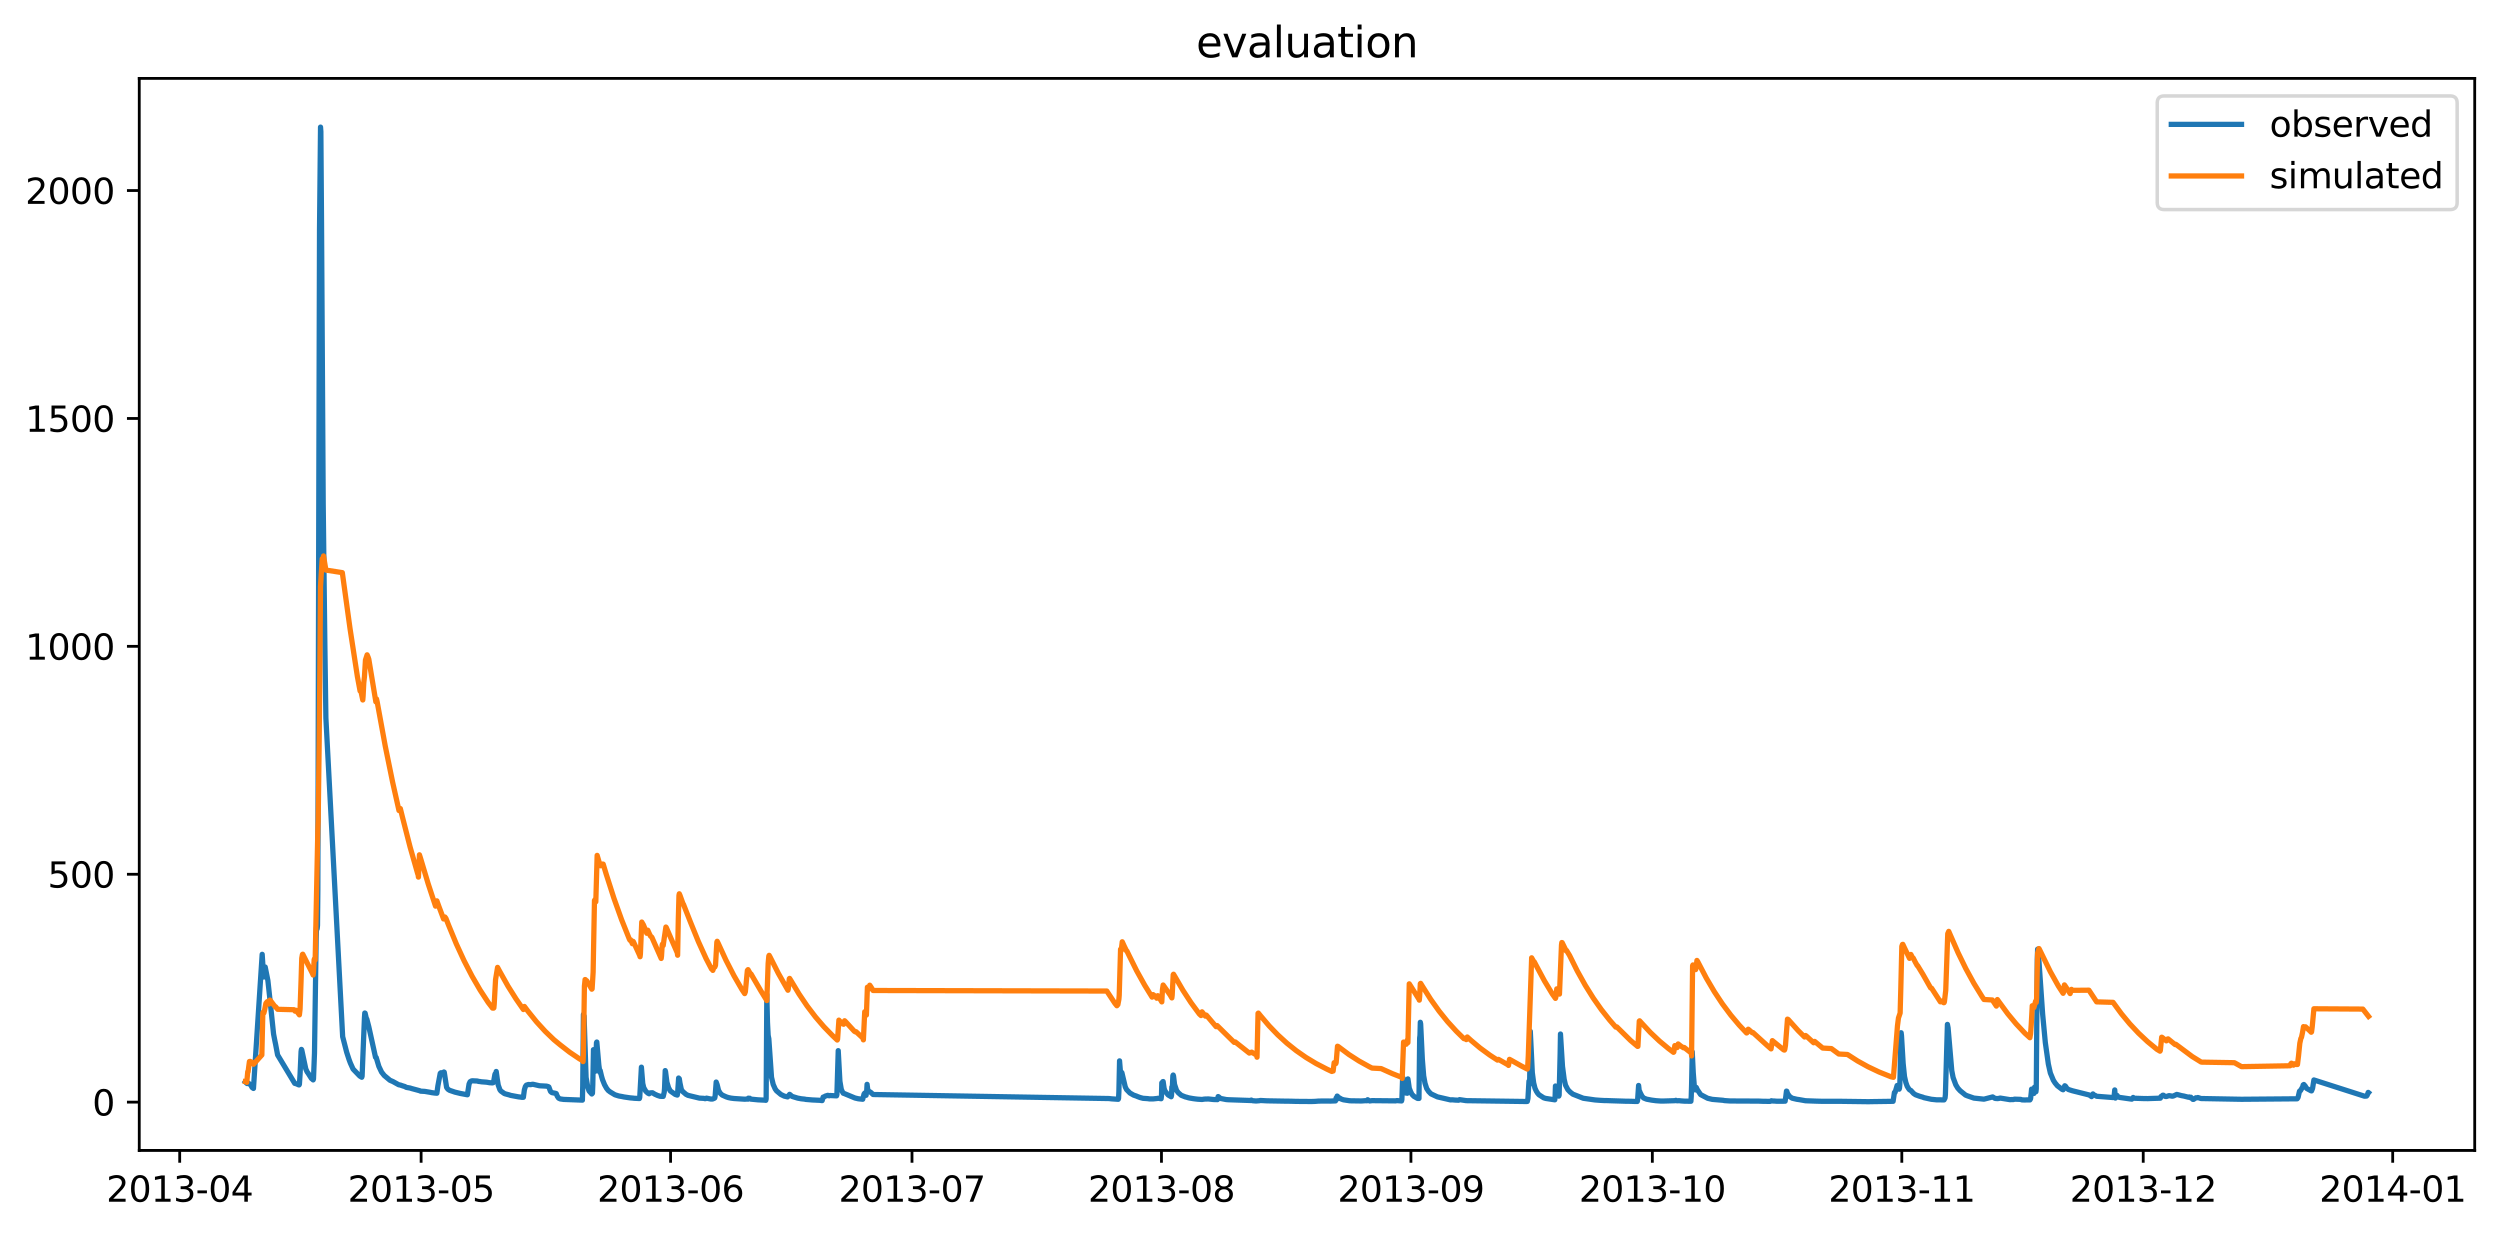 <?xml version="1.0" encoding="utf-8" standalone="no"?>
<!DOCTYPE svg PUBLIC "-//W3C//DTD SVG 1.1//EN"
  "http://www.w3.org/Graphics/SVG/1.1/DTD/svg11.dtd">
<svg xmlns:xlink="http://www.w3.org/1999/xlink" width="711.811pt" height="351.436pt" viewBox="0 0 711.811 351.436" xmlns="http://www.w3.org/2000/svg" version="1.1">
 <defs>
  <style type="text/css">*{stroke-linejoin: round; stroke-linecap: butt}</style>
 </defs>
 <g id="figure_1">
  <g id="patch_1">
   <path d="M 0 351.436 
L 711.811 351.436 
L 711.811 0 
L 0 0 
z
" style="fill: #ffffff"/>
  </g>
  <g id="axes_1">
   <g id="patch_2">
    <path d="M 39.65 327.558 
L 704.611 327.558 
L 704.611 22.318 
L 39.65 22.318 
z
" style="fill: #ffffff"/>
   </g>
   <g id="matplotlib.axis_1">
    <g id="xtick_1">
     <g id="line2d_1">
      <defs>
       <path id="m76d911941d" d="M 0 0 
L 0 3.5 
" style="stroke: #000000; stroke-width: 0.8"/>
      </defs>
      <g>
       <use xlink:href="#m76d911941d" x="51.164" y="327.558" style="stroke: #000000; stroke-width: 0.8"/>
      </g>
     </g>
     <g id="text_1">
      <!-- 2013-04 -->
      <g transform="translate(30.272 342.157) scale(0.1 -0.1)">
       <defs>
        <path id="DejaVuSans-32" d="M 1228 531 
L 3431 531 
L 3431 0 
L 469 0 
L 469 531 
Q 828 903 1448 1529 
Q 2069 2156 2228 2338 
Q 2531 2678 2651 2914 
Q 2772 3150 2772 3378 
Q 2772 3750 2511 3984 
Q 2250 4219 1831 4219 
Q 1534 4219 1204 4116 
Q 875 4013 500 3803 
L 500 4441 
Q 881 4594 1212 4672 
Q 1544 4750 1819 4750 
Q 2544 4750 2975 4387 
Q 3406 4025 3406 3419 
Q 3406 3131 3298 2873 
Q 3191 2616 2906 2266 
Q 2828 2175 2409 1742 
Q 1991 1309 1228 531 
z
" transform="scale(0.016)"/>
        <path id="DejaVuSans-30" d="M 2034 4250 
Q 1547 4250 1301 3770 
Q 1056 3291 1056 2328 
Q 1056 1369 1301 889 
Q 1547 409 2034 409 
Q 2525 409 2770 889 
Q 3016 1369 3016 2328 
Q 3016 3291 2770 3770 
Q 2525 4250 2034 4250 
z
M 2034 4750 
Q 2819 4750 3233 4129 
Q 3647 3509 3647 2328 
Q 3647 1150 3233 529 
Q 2819 -91 2034 -91 
Q 1250 -91 836 529 
Q 422 1150 422 2328 
Q 422 3509 836 4129 
Q 1250 4750 2034 4750 
z
" transform="scale(0.016)"/>
        <path id="DejaVuSans-31" d="M 794 531 
L 1825 531 
L 1825 4091 
L 703 3866 
L 703 4441 
L 1819 4666 
L 2450 4666 
L 2450 531 
L 3481 531 
L 3481 0 
L 794 0 
L 794 531 
z
" transform="scale(0.016)"/>
        <path id="DejaVuSans-33" d="M 2597 2516 
Q 3050 2419 3304 2112 
Q 3559 1806 3559 1356 
Q 3559 666 3084 287 
Q 2609 -91 1734 -91 
Q 1441 -91 1130 -33 
Q 819 25 488 141 
L 488 750 
Q 750 597 1062 519 
Q 1375 441 1716 441 
Q 2309 441 2620 675 
Q 2931 909 2931 1356 
Q 2931 1769 2642 2001 
Q 2353 2234 1838 2234 
L 1294 2234 
L 1294 2753 
L 1863 2753 
Q 2328 2753 2575 2939 
Q 2822 3125 2822 3475 
Q 2822 3834 2567 4026 
Q 2313 4219 1838 4219 
Q 1578 4219 1281 4162 
Q 984 4106 628 3988 
L 628 4550 
Q 988 4650 1302 4700 
Q 1616 4750 1894 4750 
Q 2613 4750 3031 4423 
Q 3450 4097 3450 3541 
Q 3450 3153 3228 2886 
Q 3006 2619 2597 2516 
z
" transform="scale(0.016)"/>
        <path id="DejaVuSans-2d" d="M 313 2009 
L 1997 2009 
L 1997 1497 
L 313 1497 
L 313 2009 
z
" transform="scale(0.016)"/>
        <path id="DejaVuSans-34" d="M 2419 4116 
L 825 1625 
L 2419 1625 
L 2419 4116 
z
M 2253 4666 
L 3047 4666 
L 3047 1625 
L 3713 1625 
L 3713 1100 
L 3047 1100 
L 3047 0 
L 2419 0 
L 2419 1100 
L 313 1100 
L 313 1709 
L 2253 4666 
z
" transform="scale(0.016)"/>
       </defs>
       <use xlink:href="#DejaVuSans-32"/>
       <use xlink:href="#DejaVuSans-30" x="63.623"/>
       <use xlink:href="#DejaVuSans-31" x="127.246"/>
       <use xlink:href="#DejaVuSans-33" x="190.869"/>
       <use xlink:href="#DejaVuSans-2d" x="254.492"/>
       <use xlink:href="#DejaVuSans-30" x="290.576"/>
       <use xlink:href="#DejaVuSans-34" x="354.199"/>
      </g>
     </g>
    </g>
    <g id="xtick_2">
     <g id="line2d_2">
      <g>
       <use xlink:href="#m76d911941d" x="119.901" y="327.558" style="stroke: #000000; stroke-width: 0.8"/>
      </g>
     </g>
     <g id="text_2">
      <!-- 2013-05 -->
      <g transform="translate(99.01 342.157) scale(0.1 -0.1)">
       <defs>
        <path id="DejaVuSans-35" d="M 691 4666 
L 3169 4666 
L 3169 4134 
L 1269 4134 
L 1269 2991 
Q 1406 3038 1543 3061 
Q 1681 3084 1819 3084 
Q 2600 3084 3056 2656 
Q 3513 2228 3513 1497 
Q 3513 744 3044 326 
Q 2575 -91 1722 -91 
Q 1428 -91 1123 -41 
Q 819 9 494 109 
L 494 744 
Q 775 591 1075 516 
Q 1375 441 1709 441 
Q 2250 441 2565 725 
Q 2881 1009 2881 1497 
Q 2881 1984 2565 2268 
Q 2250 2553 1709 2553 
Q 1456 2553 1204 2497 
Q 953 2441 691 2322 
L 691 4666 
z
" transform="scale(0.016)"/>
       </defs>
       <use xlink:href="#DejaVuSans-32"/>
       <use xlink:href="#DejaVuSans-30" x="63.623"/>
       <use xlink:href="#DejaVuSans-31" x="127.246"/>
       <use xlink:href="#DejaVuSans-33" x="190.869"/>
       <use xlink:href="#DejaVuSans-2d" x="254.492"/>
       <use xlink:href="#DejaVuSans-30" x="290.576"/>
       <use xlink:href="#DejaVuSans-35" x="354.199"/>
      </g>
     </g>
    </g>
    <g id="xtick_3">
     <g id="line2d_3">
      <g>
       <use xlink:href="#m76d911941d" x="190.93" y="327.558" style="stroke: #000000; stroke-width: 0.8"/>
      </g>
     </g>
     <g id="text_3">
      <!-- 2013-06 -->
      <g transform="translate(170.039 342.157) scale(0.1 -0.1)">
       <defs>
        <path id="DejaVuSans-36" d="M 2113 2584 
Q 1688 2584 1439 2293 
Q 1191 2003 1191 1497 
Q 1191 994 1439 701 
Q 1688 409 2113 409 
Q 2538 409 2786 701 
Q 3034 994 3034 1497 
Q 3034 2003 2786 2293 
Q 2538 2584 2113 2584 
z
M 3366 4563 
L 3366 3988 
Q 3128 4100 2886 4159 
Q 2644 4219 2406 4219 
Q 1781 4219 1451 3797 
Q 1122 3375 1075 2522 
Q 1259 2794 1537 2939 
Q 1816 3084 2150 3084 
Q 2853 3084 3261 2657 
Q 3669 2231 3669 1497 
Q 3669 778 3244 343 
Q 2819 -91 2113 -91 
Q 1303 -91 875 529 
Q 447 1150 447 2328 
Q 447 3434 972 4092 
Q 1497 4750 2381 4750 
Q 2619 4750 2861 4703 
Q 3103 4656 3366 4563 
z
" transform="scale(0.016)"/>
       </defs>
       <use xlink:href="#DejaVuSans-32"/>
       <use xlink:href="#DejaVuSans-30" x="63.623"/>
       <use xlink:href="#DejaVuSans-31" x="127.246"/>
       <use xlink:href="#DejaVuSans-33" x="190.869"/>
       <use xlink:href="#DejaVuSans-2d" x="254.492"/>
       <use xlink:href="#DejaVuSans-30" x="290.576"/>
       <use xlink:href="#DejaVuSans-36" x="354.199"/>
      </g>
     </g>
    </g>
    <g id="xtick_4">
     <g id="line2d_4">
      <g>
       <use xlink:href="#m76d911941d" x="259.668" y="327.558" style="stroke: #000000; stroke-width: 0.8"/>
      </g>
     </g>
     <g id="text_4">
      <!-- 2013-07 -->
      <g transform="translate(238.776 342.157) scale(0.1 -0.1)">
       <defs>
        <path id="DejaVuSans-37" d="M 525 4666 
L 3525 4666 
L 3525 4397 
L 1831 0 
L 1172 0 
L 2766 4134 
L 525 4134 
L 525 4666 
z
" transform="scale(0.016)"/>
       </defs>
       <use xlink:href="#DejaVuSans-32"/>
       <use xlink:href="#DejaVuSans-30" x="63.623"/>
       <use xlink:href="#DejaVuSans-31" x="127.246"/>
       <use xlink:href="#DejaVuSans-33" x="190.869"/>
       <use xlink:href="#DejaVuSans-2d" x="254.492"/>
       <use xlink:href="#DejaVuSans-30" x="290.576"/>
       <use xlink:href="#DejaVuSans-37" x="354.199"/>
      </g>
     </g>
    </g>
    <g id="xtick_5">
     <g id="line2d_5">
      <g>
       <use xlink:href="#m76d911941d" x="330.697" y="327.558" style="stroke: #000000; stroke-width: 0.8"/>
      </g>
     </g>
     <g id="text_5">
      <!-- 2013-08 -->
      <g transform="translate(309.805 342.157) scale(0.1 -0.1)">
       <defs>
        <path id="DejaVuSans-38" d="M 2034 2216 
Q 1584 2216 1326 1975 
Q 1069 1734 1069 1313 
Q 1069 891 1326 650 
Q 1584 409 2034 409 
Q 2484 409 2743 651 
Q 3003 894 3003 1313 
Q 3003 1734 2745 1975 
Q 2488 2216 2034 2216 
z
M 1403 2484 
Q 997 2584 770 2862 
Q 544 3141 544 3541 
Q 544 4100 942 4425 
Q 1341 4750 2034 4750 
Q 2731 4750 3128 4425 
Q 3525 4100 3525 3541 
Q 3525 3141 3298 2862 
Q 3072 2584 2669 2484 
Q 3125 2378 3379 2068 
Q 3634 1759 3634 1313 
Q 3634 634 3220 271 
Q 2806 -91 2034 -91 
Q 1263 -91 848 271 
Q 434 634 434 1313 
Q 434 1759 690 2068 
Q 947 2378 1403 2484 
z
M 1172 3481 
Q 1172 3119 1398 2916 
Q 1625 2713 2034 2713 
Q 2441 2713 2670 2916 
Q 2900 3119 2900 3481 
Q 2900 3844 2670 4047 
Q 2441 4250 2034 4250 
Q 1625 4250 1398 4047 
Q 1172 3844 1172 3481 
z
" transform="scale(0.016)"/>
       </defs>
       <use xlink:href="#DejaVuSans-32"/>
       <use xlink:href="#DejaVuSans-30" x="63.623"/>
       <use xlink:href="#DejaVuSans-31" x="127.246"/>
       <use xlink:href="#DejaVuSans-33" x="190.869"/>
       <use xlink:href="#DejaVuSans-2d" x="254.492"/>
       <use xlink:href="#DejaVuSans-30" x="290.576"/>
       <use xlink:href="#DejaVuSans-38" x="354.199"/>
      </g>
     </g>
    </g>
    <g id="xtick_6">
     <g id="line2d_6">
      <g>
       <use xlink:href="#m76d911941d" x="401.726" y="327.558" style="stroke: #000000; stroke-width: 0.8"/>
      </g>
     </g>
     <g id="text_6">
      <!-- 2013-09 -->
      <g transform="translate(380.834 342.157) scale(0.1 -0.1)">
       <defs>
        <path id="DejaVuSans-39" d="M 703 97 
L 703 672 
Q 941 559 1184 500 
Q 1428 441 1663 441 
Q 2288 441 2617 861 
Q 2947 1281 2994 2138 
Q 2813 1869 2534 1725 
Q 2256 1581 1919 1581 
Q 1219 1581 811 2004 
Q 403 2428 403 3163 
Q 403 3881 828 4315 
Q 1253 4750 1959 4750 
Q 2769 4750 3195 4129 
Q 3622 3509 3622 2328 
Q 3622 1225 3098 567 
Q 2575 -91 1691 -91 
Q 1453 -91 1209 -44 
Q 966 3 703 97 
z
M 1959 2075 
Q 2384 2075 2632 2365 
Q 2881 2656 2881 3163 
Q 2881 3666 2632 3958 
Q 2384 4250 1959 4250 
Q 1534 4250 1286 3958 
Q 1038 3666 1038 3163 
Q 1038 2656 1286 2365 
Q 1534 2075 1959 2075 
z
" transform="scale(0.016)"/>
       </defs>
       <use xlink:href="#DejaVuSans-32"/>
       <use xlink:href="#DejaVuSans-30" x="63.623"/>
       <use xlink:href="#DejaVuSans-31" x="127.246"/>
       <use xlink:href="#DejaVuSans-33" x="190.869"/>
       <use xlink:href="#DejaVuSans-2d" x="254.492"/>
       <use xlink:href="#DejaVuSans-30" x="290.576"/>
       <use xlink:href="#DejaVuSans-39" x="354.199"/>
      </g>
     </g>
    </g>
    <g id="xtick_7">
     <g id="line2d_7">
      <g>
       <use xlink:href="#m76d911941d" x="470.463" y="327.558" style="stroke: #000000; stroke-width: 0.8"/>
      </g>
     </g>
     <g id="text_7">
      <!-- 2013-10 -->
      <g transform="translate(449.572 342.157) scale(0.1 -0.1)">
       <use xlink:href="#DejaVuSans-32"/>
       <use xlink:href="#DejaVuSans-30" x="63.623"/>
       <use xlink:href="#DejaVuSans-31" x="127.246"/>
       <use xlink:href="#DejaVuSans-33" x="190.869"/>
       <use xlink:href="#DejaVuSans-2d" x="254.492"/>
       <use xlink:href="#DejaVuSans-31" x="290.576"/>
       <use xlink:href="#DejaVuSans-30" x="354.199"/>
      </g>
     </g>
    </g>
    <g id="xtick_8">
     <g id="line2d_8">
      <g>
       <use xlink:href="#m76d911941d" x="541.492" y="327.558" style="stroke: #000000; stroke-width: 0.8"/>
      </g>
     </g>
     <g id="text_8">
      <!-- 2013-11 -->
      <g transform="translate(520.601 342.157) scale(0.1 -0.1)">
       <use xlink:href="#DejaVuSans-32"/>
       <use xlink:href="#DejaVuSans-30" x="63.623"/>
       <use xlink:href="#DejaVuSans-31" x="127.246"/>
       <use xlink:href="#DejaVuSans-33" x="190.869"/>
       <use xlink:href="#DejaVuSans-2d" x="254.492"/>
       <use xlink:href="#DejaVuSans-31" x="290.576"/>
       <use xlink:href="#DejaVuSans-31" x="354.199"/>
      </g>
     </g>
    </g>
    <g id="xtick_9">
     <g id="line2d_9">
      <g>
       <use xlink:href="#m76d911941d" x="610.23" y="327.558" style="stroke: #000000; stroke-width: 0.8"/>
      </g>
     </g>
     <g id="text_9">
      <!-- 2013-12 -->
      <g transform="translate(589.338 342.157) scale(0.1 -0.1)">
       <use xlink:href="#DejaVuSans-32"/>
       <use xlink:href="#DejaVuSans-30" x="63.623"/>
       <use xlink:href="#DejaVuSans-31" x="127.246"/>
       <use xlink:href="#DejaVuSans-33" x="190.869"/>
       <use xlink:href="#DejaVuSans-2d" x="254.492"/>
       <use xlink:href="#DejaVuSans-31" x="290.576"/>
       <use xlink:href="#DejaVuSans-32" x="354.199"/>
      </g>
     </g>
    </g>
    <g id="xtick_10">
     <g id="line2d_10">
      <g>
       <use xlink:href="#m76d911941d" x="681.259" y="327.558" style="stroke: #000000; stroke-width: 0.8"/>
      </g>
     </g>
     <g id="text_10">
      <!-- 2014-01 -->
      <g transform="translate(660.367 342.157) scale(0.1 -0.1)">
       <use xlink:href="#DejaVuSans-32"/>
       <use xlink:href="#DejaVuSans-30" x="63.623"/>
       <use xlink:href="#DejaVuSans-31" x="127.246"/>
       <use xlink:href="#DejaVuSans-34" x="190.869"/>
       <use xlink:href="#DejaVuSans-2d" x="254.492"/>
       <use xlink:href="#DejaVuSans-30" x="290.576"/>
       <use xlink:href="#DejaVuSans-31" x="354.199"/>
      </g>
     </g>
    </g>
   </g>
   <g id="matplotlib.axis_2">
    <g id="ytick_1">
     <g id="line2d_11">
      <defs>
       <path id="m858b81ff41" d="M 0 0 
L -3.5 0 
" style="stroke: #000000; stroke-width: 0.8"/>
      </defs>
      <g>
       <use xlink:href="#m858b81ff41" x="39.65" y="313.811" style="stroke: #000000; stroke-width: 0.8"/>
      </g>
     </g>
     <g id="text_11">
      <!-- 0 -->
      <g transform="translate(26.288 317.61) scale(0.1 -0.1)">
       <use xlink:href="#DejaVuSans-30"/>
      </g>
     </g>
    </g>
    <g id="ytick_2">
     <g id="line2d_12">
      <g>
       <use xlink:href="#m858b81ff41" x="39.65" y="248.921" style="stroke: #000000; stroke-width: 0.8"/>
      </g>
     </g>
     <g id="text_12">
      <!-- 500 -->
      <g transform="translate(13.562 252.72) scale(0.1 -0.1)">
       <use xlink:href="#DejaVuSans-35"/>
       <use xlink:href="#DejaVuSans-30" x="63.623"/>
       <use xlink:href="#DejaVuSans-30" x="127.246"/>
      </g>
     </g>
    </g>
    <g id="ytick_3">
     <g id="line2d_13">
      <g>
       <use xlink:href="#m858b81ff41" x="39.65" y="184.031" style="stroke: #000000; stroke-width: 0.8"/>
      </g>
     </g>
     <g id="text_13">
      <!-- 1000 -->
      <g transform="translate(7.2 187.83) scale(0.1 -0.1)">
       <use xlink:href="#DejaVuSans-31"/>
       <use xlink:href="#DejaVuSans-30" x="63.623"/>
       <use xlink:href="#DejaVuSans-30" x="127.246"/>
       <use xlink:href="#DejaVuSans-30" x="190.869"/>
      </g>
     </g>
    </g>
    <g id="ytick_4">
     <g id="line2d_14">
      <g>
       <use xlink:href="#m858b81ff41" x="39.65" y="119.141" style="stroke: #000000; stroke-width: 0.8"/>
      </g>
     </g>
     <g id="text_14">
      <!-- 1500 -->
      <g transform="translate(7.2 122.94) scale(0.1 -0.1)">
       <use xlink:href="#DejaVuSans-31"/>
       <use xlink:href="#DejaVuSans-35" x="63.623"/>
       <use xlink:href="#DejaVuSans-30" x="127.246"/>
       <use xlink:href="#DejaVuSans-30" x="190.869"/>
      </g>
     </g>
    </g>
    <g id="ytick_5">
     <g id="line2d_15">
      <g>
       <use xlink:href="#m858b81ff41" x="39.65" y="54.251" style="stroke: #000000; stroke-width: 0.8"/>
      </g>
     </g>
     <g id="text_15">
      <!-- 2000 -->
      <g transform="translate(7.2 58.051) scale(0.1 -0.1)">
       <use xlink:href="#DejaVuSans-32"/>
       <use xlink:href="#DejaVuSans-30" x="63.623"/>
       <use xlink:href="#DejaVuSans-30" x="127.246"/>
       <use xlink:href="#DejaVuSans-30" x="190.869"/>
      </g>
     </g>
    </g>
   </g>
   <g id="line2d_16">
    <path d="M 69.875 308.068 
L 70.353 308.514 
L 70.544 308.496 
L 70.735 308.41 
L 71.403 308.916 
L 71.785 309.638 
L 72.167 309.904 
L 74.649 271.721 
L 75.031 277.572 
L 75.126 278.178 
L 75.222 277.626 
L 75.413 275.485 
L 75.508 275.333 
L 76.272 279.173 
L 76.845 284.439 
L 77.895 294.443 
L 78.277 296.412 
L 78.468 297.32 
L 79.041 300.37 
L 83.909 308.453 
L 84.578 308.652 
L 84.864 308.816 
L 85.151 308.907 
L 85.246 308.753 
L 85.437 305.853 
L 85.723 299.429 
L 85.819 298.791 
L 85.914 298.932 
L 87.06 304.337 
L 87.442 305.183 
L 87.728 305.575 
L 88.683 307.085 
L 88.874 307.202 
L 89.16 307.475 
L 89.256 307.229 
L 89.542 299.84 
L 90.019 267.233 
L 90.115 264.086 
L 90.21 264.648 
L 90.306 264.399 
L 90.401 263.48 
L 90.497 253.433 
L 90.783 136.447 
L 90.974 65.177 
L 91.261 36.193 
L 91.356 37.49 
L 91.547 63.446 
L 92.024 143.585 
L 92.502 184.174 
L 92.788 204.441 
L 97.561 295.157 
L 98.707 299.602 
L 99.375 301.654 
L 99.757 302.682 
L 100.521 304.373 
L 100.807 304.683 
L 102.43 306.366 
L 103.003 306.72 
L 103.099 306.401 
L 103.767 289.771 
L 103.862 288.43 
L 103.958 288.473 
L 104.34 290.15 
L 104.435 290.128 
L 105.008 292.345 
L 106.917 301.034 
L 107.108 301.079 
L 107.872 303.63 
L 108.636 305.242 
L 109.4 306.214 
L 111.023 307.572 
L 111.882 307.947 
L 113.505 308.847 
L 114.078 308.968 
L 114.364 309.077 
L 114.841 309.236 
L 115.223 309.344 
L 115.701 309.605 
L 116.751 309.789 
L 117.228 309.943 
L 119.519 310.56 
L 119.71 310.677 
L 120.951 310.748 
L 121.333 310.813 
L 122.383 310.989 
L 122.956 311.105 
L 123.72 311.213 
L 124.388 311.266 
L 124.675 309.191 
L 125.343 305.61 
L 125.534 305.442 
L 126.107 305.453 
L 126.393 305.218 
L 126.489 305.278 
L 127.157 309.616 
L 127.539 310.134 
L 128.016 310.443 
L 129.544 310.962 
L 131.071 311.332 
L 133.076 311.709 
L 133.553 308.642 
L 133.84 308.007 
L 134.222 307.776 
L 134.508 307.727 
L 135.94 307.795 
L 136.226 307.903 
L 136.704 307.947 
L 137.086 308.016 
L 138.518 308.121 
L 139.472 308.288 
L 139.854 308.278 
L 140.045 308.341 
L 140.332 308.289 
L 140.427 308.261 
L 140.523 308.115 
L 140.904 305.944 
L 141 305.71 
L 141.095 306.021 
L 141.191 307.133 
L 141.286 305.076 
L 141.573 307.175 
L 141.859 308.96 
L 142.336 310.28 
L 142.623 310.651 
L 143.578 311.337 
L 143.864 311.446 
L 145.01 311.753 
L 145.391 311.884 
L 147.683 312.312 
L 148.16 312.362 
L 148.637 312.439 
L 149.019 312.423 
L 149.306 310.29 
L 149.592 309.347 
L 149.878 308.968 
L 150.451 308.785 
L 151.12 308.823 
L 151.597 308.72 
L 151.788 308.728 
L 151.979 308.771 
L 153.602 309.145 
L 155.607 309.251 
L 156.084 309.379 
L 156.275 309.491 
L 156.752 310.774 
L 157.134 311.092 
L 158.184 311.3 
L 158.375 311.375 
L 158.662 312.099 
L 159.044 312.671 
L 159.521 312.891 
L 160.476 313.027 
L 165.822 313.236 
L 165.917 309.184 
L 166.108 288.863 
L 166.204 289.847 
L 166.299 289.306 
L 166.872 306.769 
L 167.349 309.541 
L 167.731 310.638 
L 168.495 311.489 
L 168.686 311.272 
L 168.781 308.9 
L 168.972 298.867 
L 169.45 305.028 
L 169.545 303.794 
L 169.832 296.833 
L 169.927 296.693 
L 170.5 303.224 
L 170.786 305.324 
L 170.882 304.786 
L 171.264 306.407 
L 171.55 307.407 
L 172.123 308.834 
L 172.696 309.861 
L 173.173 310.469 
L 173.746 310.908 
L 175.082 311.71 
L 175.846 311.948 
L 176.228 312.061 
L 177.087 312.208 
L 177.66 312.331 
L 179.378 312.584 
L 180.238 312.661 
L 180.524 312.701 
L 182.052 312.779 
L 182.147 312.461 
L 182.624 303.85 
L 183.006 308.487 
L 183.293 309.694 
L 183.865 310.693 
L 184.438 311.218 
L 184.82 311.424 
L 185.107 311.17 
L 185.775 311.132 
L 186.443 311.546 
L 187.207 311.897 
L 187.971 312.147 
L 188.83 312.169 
L 189.116 311.009 
L 189.212 309.869 
L 189.403 304.826 
L 189.498 305.145 
L 189.88 308.125 
L 190.357 309.701 
L 190.835 310.605 
L 192.267 311.616 
L 192.84 311.793 
L 192.935 311.217 
L 193.221 306.942 
L 193.317 307.388 
L 193.412 307.135 
L 193.603 308.363 
L 193.985 310.178 
L 194.367 310.767 
L 195.322 311.584 
L 195.895 311.875 
L 199.14 312.661 
L 200.382 312.728 
L 200.763 312.823 
L 200.954 312.785 
L 201.145 312.668 
L 202.386 312.92 
L 202.864 312.923 
L 203.055 312.842 
L 203.437 312.681 
L 203.532 312.565 
L 203.628 311.93 
L 203.914 308.087 
L 204.2 308.868 
L 204.582 310.443 
L 205.06 311.262 
L 205.632 311.792 
L 206.778 312.307 
L 207.351 312.5 
L 208.115 312.661 
L 208.974 312.77 
L 212.029 312.971 
L 212.793 312.926 
L 212.983 312.954 
L 213.079 312.675 
L 213.174 312.708 
L 213.27 312.77 
L 213.461 312.698 
L 213.747 312.945 
L 215.848 313.15 
L 217.852 313.249 
L 218.043 313.289 
L 218.139 312.858 
L 218.33 283.152 
L 218.521 291.091 
L 218.712 294.789 
L 218.903 295.752 
L 219.666 306.727 
L 220.144 308.76 
L 220.716 310.045 
L 221.098 310.586 
L 222.339 311.627 
L 223.294 312.091 
L 224.249 312.315 
L 224.822 311.584 
L 225.013 311.727 
L 225.49 312.156 
L 225.967 312.312 
L 226.254 312.398 
L 227.113 312.661 
L 228.163 312.854 
L 229.118 312.951 
L 229.404 313.027 
L 230.55 313.12 
L 231.218 313.18 
L 233.509 313.289 
L 233.987 313.364 
L 234.082 313.364 
L 234.369 312.372 
L 234.559 312.39 
L 234.941 312.1 
L 235.705 311.866 
L 236.087 311.995 
L 236.278 311.914 
L 236.755 311.944 
L 238.187 312.013 
L 238.283 311.687 
L 238.665 299.148 
L 239.142 307.876 
L 239.524 310.122 
L 239.81 310.788 
L 240.097 311.272 
L 240.288 311.321 
L 243.438 312.63 
L 244.393 312.851 
L 245.634 312.982 
L 246.016 311.488 
L 246.111 311.5 
L 246.207 311.224 
L 246.589 311.861 
L 246.779 310.46 
L 246.875 308.74 
L 247.066 310.222 
L 247.352 310.677 
L 247.925 311.019 
L 248.593 311.633 
L 315.804 312.782 
L 316.472 312.866 
L 318.381 312.996 
L 318.477 312.798 
L 318.572 310.887 
L 318.763 302.055 
L 319.05 305.57 
L 319.24 305.207 
L 319.336 305.584 
L 319.431 305.416 
L 320.386 309.465 
L 320.768 310.234 
L 321.723 311.208 
L 322.773 311.809 
L 323.537 312.068 
L 323.823 312.197 
L 324.587 312.486 
L 325.446 312.715 
L 326.783 312.807 
L 327.26 312.879 
L 328.31 312.888 
L 328.692 312.845 
L 329.456 312.763 
L 329.742 312.704 
L 330.601 312.835 
L 330.697 312.067 
L 330.792 308.316 
L 330.888 308.745 
L 331.079 307.977 
L 331.174 307.939 
L 331.46 309.953 
L 331.747 310.698 
L 332.606 311.767 
L 333.465 312.273 
L 333.561 311.841 
L 333.656 309.498 
L 333.752 310.584 
L 333.943 306.277 
L 334.038 306.09 
L 334.134 306.381 
L 334.42 308.752 
L 334.993 310.462 
L 335.47 311.108 
L 336.329 311.853 
L 337.475 312.312 
L 337.857 312.403 
L 338.239 312.522 
L 338.621 312.617 
L 339.766 312.814 
L 340.339 312.891 
L 341.007 312.968 
L 342.248 313.047 
L 342.917 312.937 
L 344.062 312.902 
L 344.444 312.942 
L 345.494 313.058 
L 346.64 313.088 
L 346.831 312.223 
L 347.022 312.331 
L 347.499 312.754 
L 349.122 313.069 
L 349.791 313.12 
L 356.187 313.343 
L 356.282 313.215 
L 356.569 313.39 
L 357.619 313.476 
L 358.574 313.401 
L 358.86 313.331 
L 360.769 313.433 
L 366.498 313.536 
L 367.357 313.539 
L 369.075 313.59 
L 373.467 313.624 
L 373.944 313.603 
L 374.422 313.592 
L 375.472 313.503 
L 377.19 313.495 
L 378.813 313.502 
L 379.672 313.469 
L 380.245 313.454 
L 380.436 312.606 
L 380.532 312.705 
L 380.627 312.592 
L 380.722 312.079 
L 380.818 312.131 
L 381.104 312.807 
L 381.2 312.514 
L 381.295 312.558 
L 381.964 312.957 
L 382.536 313.145 
L 384.35 313.42 
L 387.501 313.469 
L 387.883 313.455 
L 388.646 313.397 
L 389.219 313.408 
L 389.41 313.118 
L 389.697 313.316 
L 389.983 313.472 
L 390.651 313.378 
L 397.334 313.446 
L 397.716 313.364 
L 399.053 313.466 
L 399.148 313.08 
L 399.339 307.447 
L 399.434 306.869 
L 399.53 307.75 
L 399.625 307.23 
L 399.912 310.229 
L 400.198 311.178 
L 400.294 311.217 
L 400.485 309.964 
L 400.675 311.278 
L 400.771 310.992 
L 400.866 307.195 
L 400.962 307.81 
L 401.248 309.817 
L 401.63 310.806 
L 402.012 311.575 
L 402.585 312.158 
L 403.635 312.757 
L 404.017 312.759 
L 404.208 295.557 
L 404.303 294.811 
L 404.399 291.069 
L 404.494 291.545 
L 404.972 301.542 
L 405.353 306.319 
L 405.735 308.427 
L 406.213 309.925 
L 406.786 310.787 
L 407.454 311.461 
L 409.268 312.306 
L 412.991 313.167 
L 413.564 313.143 
L 414.232 313.211 
L 415.282 313.26 
L 415.569 313.095 
L 417.478 313.384 
L 434.567 313.626 
L 434.853 313.608 
L 435.044 312.777 
L 435.331 307.831 
L 435.426 308.875 
L 435.522 308.577 
L 435.713 293.643 
L 435.999 299.44 
L 436.285 305.399 
L 436.667 308.31 
L 437.049 309.855 
L 437.431 310.674 
L 437.813 311.278 
L 438.195 311.71 
L 439.531 312.574 
L 440.104 312.747 
L 442.682 313.143 
L 442.777 312.267 
L 442.873 309.215 
L 443.064 311.956 
L 443.255 311.606 
L 443.827 312.087 
L 443.923 311.825 
L 444.209 300.02 
L 444.305 294.411 
L 444.878 303.617 
L 445.355 307.296 
L 445.737 308.959 
L 446.405 310.247 
L 447.073 310.946 
L 447.837 311.537 
L 450.797 312.701 
L 454.138 313.18 
L 455.57 313.289 
L 456.907 313.364 
L 457.289 313.354 
L 458.816 313.411 
L 462.158 313.519 
L 462.921 313.547 
L 464.258 313.561 
L 465.499 313.607 
L 466.167 313.615 
L 466.263 313.243 
L 466.549 309.057 
L 466.645 309.868 
L 466.74 310.912 
L 466.835 310.682 
L 467.026 311.157 
L 467.504 312.087 
L 467.981 312.629 
L 468.84 312.968 
L 470.272 313.236 
L 471.513 313.397 
L 472.946 313.497 
L 473.423 313.497 
L 476.955 313.391 
L 477.146 313.289 
L 477.433 313.42 
L 478.101 313.395 
L 478.674 313.457 
L 479.533 313.519 
L 481.442 313.555 
L 481.538 312.191 
L 481.633 308.992 
L 481.824 299.494 
L 482.111 305.439 
L 482.397 309.044 
L 482.683 310.326 
L 482.779 310.178 
L 482.97 309.622 
L 483.256 310.242 
L 484.211 311.66 
L 486.216 312.711 
L 487.552 313.021 
L 490.607 313.28 
L 490.989 313.364 
L 492.612 313.474 
L 500.25 313.51 
L 500.822 313.516 
L 501.682 313.555 
L 502.254 313.567 
L 503.973 313.59 
L 504.164 313.521 
L 504.355 313.411 
L 504.641 313.476 
L 505.214 313.492 
L 505.978 313.557 
L 508.269 313.535 
L 508.46 312.209 
L 508.651 310.66 
L 508.746 310.698 
L 508.937 311.3 
L 509.224 311.755 
L 509.606 312.238 
L 510.274 312.681 
L 511.61 312.993 
L 512.279 313.09 
L 514.093 313.411 
L 517.052 313.521 
L 518.962 313.573 
L 523.544 313.563 
L 531.945 313.679 
L 533.282 313.654 
L 539.01 313.569 
L 539.392 311.03 
L 539.487 311.134 
L 539.583 311.017 
L 540.156 309.068 
L 540.728 310.115 
L 540.824 309.851 
L 540.919 308.901 
L 541.015 305.791 
L 541.206 294.054 
L 541.301 294.054 
L 541.397 294.811 
L 541.874 302.789 
L 542.256 306.501 
L 542.638 308.206 
L 543.02 309.281 
L 543.402 309.911 
L 543.688 310.294 
L 544.07 310.482 
L 544.834 311.321 
L 545.406 311.71 
L 546.552 312.126 
L 547.507 312.403 
L 547.793 312.532 
L 549.894 312.993 
L 550.848 313.09 
L 551.421 313.15 
L 553.521 313.165 
L 553.808 312.614 
L 553.903 311.65 
L 554.476 291.675 
L 554.667 292.648 
L 555.717 304.849 
L 556.099 306.81 
L 556.863 308.874 
L 557.436 309.827 
L 558.104 310.56 
L 559.631 311.793 
L 560.204 312.026 
L 562.018 312.655 
L 564.691 312.94 
L 564.882 312.959 
L 567.364 312.32 
L 568.033 312.741 
L 568.796 312.804 
L 568.987 312.754 
L 569.178 312.75 
L 569.465 312.642 
L 572.233 313.09 
L 573.283 313.069 
L 573.57 312.959 
L 575.384 313.021 
L 575.67 313.16 
L 576.243 313.18 
L 577.961 313.174 
L 578.152 312.851 
L 578.343 311.152 
L 578.439 310.1 
L 578.534 310.276 
L 578.725 310.82 
L 578.821 310.723 
L 579.107 311.327 
L 579.298 309.535 
L 579.68 310.839 
L 579.775 310.015 
L 580.062 273.224 
L 580.157 270.261 
L 580.539 273.614 
L 581.589 288.744 
L 582.353 296.855 
L 583.212 302.956 
L 583.785 305.518 
L 584.644 307.584 
L 585.122 308.332 
L 585.79 309.145 
L 587.126 310.164 
L 587.413 310.281 
L 587.89 309.145 
L 588.081 309.244 
L 588.463 309.849 
L 588.94 310.209 
L 590.086 310.573 
L 594.859 311.766 
L 595.528 312.232 
L 595.91 311.47 
L 596.196 311.787 
L 596.482 311.858 
L 596.96 312.134 
L 601.638 312.498 
L 601.733 312.26 
L 601.924 312.288 
L 602.115 310.334 
L 602.306 312.648 
L 602.401 312.58 
L 602.783 311.898 
L 603.07 312.325 
L 603.547 312.471 
L 604.406 312.591 
L 606.698 312.914 
L 606.984 312.954 
L 607.366 312.473 
L 607.557 312.694 
L 610.325 312.785 
L 611.566 312.801 
L 612.044 312.779 
L 615.099 312.678 
L 615.29 312.199 
L 615.385 312.221 
L 615.767 311.845 
L 615.958 311.827 
L 616.435 312.172 
L 616.817 312.207 
L 617.581 311.948 
L 618.536 312.117 
L 618.918 312.008 
L 619.777 311.611 
L 620.159 311.698 
L 621.113 311.95 
L 621.782 312.07 
L 623.118 312.412 
L 623.309 312.331 
L 623.596 312.529 
L 623.786 312.403 
L 624.073 312.737 
L 624.359 313.013 
L 624.55 313.021 
L 625.219 312.567 
L 625.409 312.601 
L 625.791 312.493 
L 626.555 312.741 
L 626.746 312.779 
L 638.202 312.993 
L 654.05 312.854 
L 654.241 312.593 
L 654.337 312.385 
L 654.718 310.705 
L 654.909 310.521 
L 655.005 310.527 
L 655.482 309.69 
L 655.578 309.622 
L 655.769 308.907 
L 655.96 308.779 
L 656.341 309.206 
L 656.723 309.871 
L 657.01 310.033 
L 658.06 310.599 
L 658.155 310.599 
L 658.442 309.881 
L 658.824 307.493 
L 673.239 312.117 
L 673.812 312.074 
L 674.003 311.825 
L 674.29 311.033 
L 674.385 311.11 
" clip-path="url(#p20e9189e5e)" style="fill: none; stroke: #1f77b4; stroke-width: 1.5; stroke-linecap: square"/>
   </g>
   <g id="line2d_17">
    <path d="M 69.875 307.946 
L 70.162 307.987 
L 70.257 308.176 
L 70.544 305.105 
L 70.639 305.176 
L 70.83 303.647 
L 71.021 302.236 
L 71.212 302.201 
L 72.071 302.622 
L 72.167 303.025 
L 74.553 300.379 
L 74.84 288.315 
L 74.935 288.188 
L 75.126 288.434 
L 75.317 287.713 
L 75.699 285.678 
L 76.081 285.201 
L 76.463 285.691 
L 76.558 285.87 
L 76.654 285.677 
L 76.845 284.746 
L 77.036 284.927 
L 78.372 286.704 
L 78.468 286.636 
L 78.85 287.11 
L 79.041 287.368 
L 83.718 287.495 
L 84.005 287.902 
L 84.291 287.65 
L 85.246 288.955 
L 85.437 287.297 
L 85.723 279.121 
L 85.914 272.839 
L 86.105 271.769 
L 86.201 271.685 
L 86.678 272.634 
L 88.969 277.173 
L 89.16 277.614 
L 89.256 276.862 
L 89.447 273.225 
L 89.638 272.785 
L 89.733 273.359 
L 90.497 236.208 
L 90.592 233.826 
L 90.879 211.09 
L 91.07 190.325 
L 91.261 166.955 
L 91.451 163.656 
L 91.738 159.086 
L 91.833 159.639 
L 91.929 159.417 
L 92.12 158.289 
L 92.788 162.318 
L 97.466 163.042 
L 99.662 178.984 
L 101.762 192.654 
L 102.526 196.752 
L 102.717 196.582 
L 103.29 199.299 
L 103.385 198.205 
L 103.576 194.439 
L 103.767 192.686 
L 104.053 187.926 
L 104.531 186.449 
L 104.817 187.131 
L 105.008 187.69 
L 107.013 199.828 
L 107.108 199.504 
L 107.204 199.016 
L 107.395 199.873 
L 109.686 212.411 
L 111.786 222.692 
L 113.6 230.777 
L 113.696 230.739 
L 113.887 230.206 
L 113.982 230.215 
L 114.555 232.526 
L 116.751 241.121 
L 118.947 248.829 
L 119.042 249.044 
L 119.137 249.731 
L 119.424 243.382 
L 119.71 244.27 
L 121.906 251.624 
L 124.006 258.002 
L 124.388 256.496 
L 124.961 258.082 
L 126.298 261.65 
L 126.68 261.091 
L 126.966 261.481 
L 127.73 263.427 
L 129.925 268.755 
L 132.121 273.519 
L 134.413 277.955 
L 136.704 281.902 
L 138.995 285.414 
L 140.236 287.034 
L 140.332 286.958 
L 140.523 287.044 
L 140.618 286.951 
L 140.713 285.93 
L 141.095 278.916 
L 141.668 275.437 
L 142.336 276.679 
L 144.628 280.766 
L 146.919 284.404 
L 149.019 287.436 
L 149.306 286.563 
L 150.356 287.96 
L 152.743 290.917 
L 155.225 293.634 
L 157.707 296.029 
L 159.521 297.518 
L 162.194 299.591 
L 164.963 301.46 
L 165.917 302.003 
L 166.013 302.26 
L 166.108 300.346 
L 166.395 280.778 
L 166.586 278.901 
L 166.681 278.928 
L 166.967 279.289 
L 167.063 279.256 
L 167.54 280.036 
L 168.495 281.648 
L 168.59 281.547 
L 168.877 276.8 
L 169.259 256.38 
L 169.545 255.963 
L 169.641 256.763 
L 170.022 243.55 
L 170.595 245.495 
L 170.977 246.508 
L 171.073 246.153 
L 171.168 246.217 
L 171.454 246.014 
L 171.741 246.038 
L 172.6 248.882 
L 174.796 255.748 
L 176.992 261.888 
L 179.187 267.376 
L 179.378 267.723 
L 179.569 267.592 
L 180.047 268.696 
L 180.142 268.463 
L 180.238 268.017 
L 180.333 268.094 
L 182.147 272.078 
L 182.242 272.408 
L 182.338 271.645 
L 182.72 262.527 
L 182.815 262.684 
L 183.197 263.334 
L 183.865 264.972 
L 184.152 265.727 
L 184.247 265.528 
L 184.438 264.853 
L 184.82 265.723 
L 185.202 266.524 
L 185.584 266.831 
L 188.257 272.893 
L 188.352 272.19 
L 188.543 269.026 
L 188.639 268.79 
L 188.734 268.9 
L 188.83 269.213 
L 189.116 267.166 
L 189.307 265.899 
L 189.594 263.953 
L 189.689 264.054 
L 192.84 271.309 
L 192.935 271.976 
L 193.126 261.865 
L 193.317 254.968 
L 193.412 254.484 
L 193.603 254.909 
L 194.462 257.306 
L 194.558 257.381 
L 196.658 262.714 
L 198.854 268.117 
L 201.05 272.949 
L 202.577 275.885 
L 202.673 275.87 
L 202.959 276.29 
L 203.246 275.458 
L 203.532 275.325 
L 203.723 274.841 
L 204.105 268.221 
L 204.2 268.007 
L 204.487 268.571 
L 206.683 273.354 
L 208.974 277.808 
L 211.265 281.771 
L 212.029 282.902 
L 212.22 282.392 
L 212.793 276.314 
L 212.983 276.082 
L 213.461 276.932 
L 213.747 277.345 
L 213.843 277.322 
L 214.32 278.148 
L 216.611 282.074 
L 218.33 284.882 
L 218.712 274.302 
L 218.903 272.197 
L 218.998 272.009 
L 219.284 272.523 
L 221.576 277.067 
L 223.867 281.112 
L 224.344 281.943 
L 224.44 281.604 
L 224.726 278.681 
L 224.822 278.575 
L 225.204 279.192 
L 227.495 283.003 
L 229.786 286.394 
L 232.173 289.53 
L 234.559 292.308 
L 237.042 294.86 
L 238.378 296.12 
L 238.474 295.93 
L 238.856 290.456 
L 239.428 291.096 
L 239.906 291.52 
L 240.097 291.484 
L 240.192 291.633 
L 240.288 291.398 
L 240.479 290.634 
L 240.765 290.901 
L 243.247 293.621 
L 243.534 293.792 
L 243.724 293.743 
L 245.729 295.603 
L 245.825 296.075 
L 246.207 288.084 
L 246.589 288.46 
L 246.684 289.007 
L 246.97 281.087 
L 247.066 281.113 
L 247.352 281.614 
L 247.448 281.338 
L 247.639 280.51 
L 247.925 280.92 
L 248.593 282.02 
L 315.135 282.174 
L 317.427 285.656 
L 317.999 286.361 
L 318.19 286.055 
L 318.286 286.048 
L 318.572 284.534 
L 318.668 283.402 
L 319.05 270.276 
L 319.145 270.31 
L 319.24 270.664 
L 319.527 268.149 
L 320.1 269.406 
L 320.768 270.77 
L 320.863 270.779 
L 321.436 271.967 
L 323.632 276.391 
L 325.923 280.511 
L 328.024 283.905 
L 328.119 283.857 
L 328.31 283.186 
L 328.883 283.607 
L 329.36 284.219 
L 329.551 283.735 
L 329.647 283.498 
L 329.838 283.702 
L 330.792 285.263 
L 330.983 281.691 
L 331.174 280.459 
L 333.179 283.315 
L 333.656 284.134 
L 333.752 283.339 
L 334.038 277.521 
L 334.134 277.388 
L 334.515 278.022 
L 336.807 281.962 
L 339.098 285.468 
L 341.485 288.71 
L 341.962 289.153 
L 342.248 288.094 
L 343.203 289.32 
L 343.299 289.214 
L 343.394 289 
L 343.49 289.048 
L 346.258 292.318 
L 346.354 292.197 
L 346.545 292.002 
L 351.413 296.795 
L 351.7 296.665 
L 355.71 299.84 
L 355.996 299.662 
L 356.091 299.744 
L 356.378 299.57 
L 357.81 300.445 
L 357.905 301.011 
L 358.192 288.53 
L 358.287 288.455 
L 358.956 289.274 
L 361.342 292.081 
L 363.824 294.66 
L 366.402 297.014 
L 369.075 299.151 
L 371.844 301.078 
L 374.708 302.805 
L 377.763 304.39 
L 379.195 305.068 
L 379.481 304.791 
L 379.577 304.957 
L 379.863 302.575 
L 380.245 302.739 
L 380.341 302.827 
L 380.436 302.542 
L 380.818 297.888 
L 381.009 297.964 
L 384.064 300.245 
L 386.928 302.085 
L 389.887 303.725 
L 390.651 304.11 
L 393.229 304.25 
L 396.475 305.706 
L 399.053 306.722 
L 399.148 306.662 
L 399.243 307.05 
L 399.625 296.704 
L 399.721 296.725 
L 400.389 297.315 
L 400.485 297.115 
L 400.675 296.196 
L 400.771 295.98 
L 400.866 296.858 
L 401.248 280.123 
L 401.63 280.715 
L 403.921 284.367 
L 404.017 284.468 
L 404.112 284.765 
L 404.208 283.739 
L 404.399 280.096 
L 404.494 279.986 
L 405.067 280.916 
L 407.358 284.537 
L 409.745 287.886 
L 412.132 290.851 
L 414.614 293.576 
L 416.81 295.731 
L 417.096 295.617 
L 417.478 296.001 
L 417.764 295.255 
L 418.815 296.203 
L 421.392 298.368 
L 424.161 300.398 
L 426.357 301.832 
L 426.643 301.629 
L 429.412 303.203 
L 429.507 303.351 
L 429.794 301.621 
L 430.271 301.88 
L 433.23 303.548 
L 434.853 304.387 
L 434.949 304.147 
L 435.14 300.587 
L 436.094 272.713 
L 436.381 273.221 
L 436.763 273.882 
L 436.858 273.876 
L 437.431 274.974 
L 439.722 279.25 
L 442.014 283.054 
L 442.873 284.261 
L 442.968 284.004 
L 443.255 281.551 
L 443.732 282.277 
L 444.018 283.043 
L 444.591 269.073 
L 444.687 268.36 
L 444.782 268.389 
L 445.928 270.733 
L 446.023 270.608 
L 446.882 272.014 
L 449.078 276.434 
L 451.37 280.548 
L 453.661 284.21 
L 455.952 287.468 
L 458.339 290.482 
L 460.057 292.451 
L 460.344 292.383 
L 464.258 296.248 
L 466.263 297.936 
L 466.358 297.919 
L 466.74 290.74 
L 466.835 290.648 
L 467.408 291.283 
L 469.89 293.956 
L 472.468 296.398 
L 475.046 298.539 
L 476.478 299.62 
L 476.573 299.547 
L 476.86 297.711 
L 477.433 298.129 
L 477.528 298.269 
L 477.814 297.24 
L 478.578 297.849 
L 479.342 298.338 
L 479.533 298.245 
L 481.442 299.748 
L 481.538 299.498 
L 481.633 300.647 
L 481.92 274.96 
L 482.015 274.744 
L 482.397 275.435 
L 482.779 276.078 
L 482.874 275.775 
L 483.161 273.461 
L 483.352 273.737 
L 485.834 278.492 
L 488.125 282.379 
L 490.416 285.839 
L 492.803 289.039 
L 495.19 291.873 
L 497.29 294.111 
L 497.386 294.077 
L 497.577 293.623 
L 497.767 293.041 
L 498.054 293.279 
L 498.913 294.037 
L 499.104 293.986 
L 503.209 297.719 
L 504.259 298.644 
L 504.641 296.296 
L 507.887 298.949 
L 508.078 298.98 
L 508.174 298.77 
L 508.364 297.648 
L 508.937 290.175 
L 509.128 290.256 
L 511.992 293.449 
L 513.806 295.256 
L 513.902 295.23 
L 514.093 294.833 
L 514.379 295.051 
L 516.384 296.896 
L 516.67 296.514 
L 518.962 298.407 
L 521.444 298.556 
L 523.544 300.103 
L 526.026 300.236 
L 528.89 302.077 
L 531.85 303.718 
L 535 305.213 
L 538.437 306.593 
L 539.106 306.741 
L 540.251 292.112 
L 540.538 289.843 
L 541.015 288.44 
L 541.206 281.455 
L 541.492 269.448 
L 541.683 268.912 
L 541.779 268.876 
L 542.256 269.896 
L 543.688 272.869 
L 543.783 272.778 
L 544.07 271.756 
L 544.452 272.493 
L 544.643 272.776 
L 544.738 272.776 
L 545.311 273.905 
L 545.884 274.932 
L 545.979 274.921 
L 547.507 277.431 
L 549.703 281.293 
L 549.989 281.388 
L 552.471 285.244 
L 552.853 285.214 
L 552.949 285.019 
L 553.235 285.348 
L 553.426 285.499 
L 553.521 285.477 
L 553.617 285.25 
L 553.999 281.989 
L 554.571 265.84 
L 554.858 265.183 
L 555.335 266.288 
L 557.531 271.313 
L 559.727 275.807 
L 562.018 279.991 
L 564.309 283.714 
L 564.882 284.579 
L 567.269 284.72 
L 568.414 286.459 
L 568.701 284.597 
L 569.274 285.396 
L 571.66 288.647 
L 574.047 291.525 
L 576.529 294.17 
L 577.961 295.469 
L 578.152 294.374 
L 578.343 291.715 
L 578.63 286.361 
L 578.916 286.683 
L 579.107 286.87 
L 579.584 285.059 
L 579.68 285.141 
L 579.775 285.417 
L 579.871 284.233 
L 580.157 271.365 
L 580.539 270.07 
L 580.635 270.221 
L 583.785 276.671 
L 586.076 280.76 
L 587.413 282.819 
L 587.508 282.635 
L 587.795 280.428 
L 588.081 280.826 
L 589.418 282.894 
L 589.609 282.214 
L 589.8 281.694 
L 590.086 281.975 
L 594.764 281.929 
L 595.241 282.645 
L 596.96 285.255 
L 601.638 285.393 
L 604.024 288.644 
L 606.411 291.523 
L 608.893 294.168 
L 611.471 296.584 
L 614.144 298.775 
L 615.003 299.292 
L 615.099 299.127 
L 615.481 295.319 
L 615.576 295.341 
L 616.817 296.358 
L 617.104 295.865 
L 617.295 295.789 
L 619.299 297.411 
L 619.49 297.327 
L 624.168 300.814 
L 626.746 302.412 
L 636.197 302.577 
L 638.202 303.7 
L 652.045 303.448 
L 652.236 302.894 
L 652.427 302.714 
L 652.809 303.159 
L 653 303.281 
L 653.191 302.876 
L 653.764 303.086 
L 654.146 303.087 
L 654.432 300.75 
L 654.814 297.045 
L 655.1 295.709 
L 655.291 295.333 
L 655.578 293.999 
L 655.864 292.303 
L 656.055 292.392 
L 656.246 292.439 
L 656.437 292.36 
L 657.678 293.518 
L 658.06 293.905 
L 658.155 293.808 
L 658.346 292.334 
L 658.824 287.222 
L 672.762 287.312 
L 674.385 289.397 
L 674.385 289.397 
" clip-path="url(#p20e9189e5e)" style="fill: none; stroke: #ff7f0e; stroke-width: 1.5; stroke-linecap: square"/>
   </g>
   <g id="patch_3">
    <path d="M 39.65 327.558 
L 39.65 22.318 
" style="fill: none; stroke: #000000; stroke-width: 0.8; stroke-linejoin: miter; stroke-linecap: square"/>
   </g>
   <g id="patch_4">
    <path d="M 704.611 327.558 
L 704.611 22.318 
" style="fill: none; stroke: #000000; stroke-width: 0.8; stroke-linejoin: miter; stroke-linecap: square"/>
   </g>
   <g id="patch_5">
    <path d="M 39.65 327.558 
L 704.611 327.558 
" style="fill: none; stroke: #000000; stroke-width: 0.8; stroke-linejoin: miter; stroke-linecap: square"/>
   </g>
   <g id="patch_6">
    <path d="M 39.65 22.318 
L 704.611 22.318 
" style="fill: none; stroke: #000000; stroke-width: 0.8; stroke-linejoin: miter; stroke-linecap: square"/>
   </g>
   <g id="text_16">
    <!-- evaluation -->
    <g transform="translate(340.571 16.318) scale(0.12 -0.12)">
     <defs>
      <path id="DejaVuSans-65" d="M 3597 1894 
L 3597 1613 
L 953 1613 
Q 991 1019 1311 708 
Q 1631 397 2203 397 
Q 2534 397 2845 478 
Q 3156 559 3463 722 
L 3463 178 
Q 3153 47 2828 -22 
Q 2503 -91 2169 -91 
Q 1331 -91 842 396 
Q 353 884 353 1716 
Q 353 2575 817 3079 
Q 1281 3584 2069 3584 
Q 2775 3584 3186 3129 
Q 3597 2675 3597 1894 
z
M 3022 2063 
Q 3016 2534 2758 2815 
Q 2500 3097 2075 3097 
Q 1594 3097 1305 2825 
Q 1016 2553 972 2059 
L 3022 2063 
z
" transform="scale(0.016)"/>
      <path id="DejaVuSans-76" d="M 191 3500 
L 800 3500 
L 1894 563 
L 2988 3500 
L 3597 3500 
L 2284 0 
L 1503 0 
L 191 3500 
z
" transform="scale(0.016)"/>
      <path id="DejaVuSans-61" d="M 2194 1759 
Q 1497 1759 1228 1600 
Q 959 1441 959 1056 
Q 959 750 1161 570 
Q 1363 391 1709 391 
Q 2188 391 2477 730 
Q 2766 1069 2766 1631 
L 2766 1759 
L 2194 1759 
z
M 3341 1997 
L 3341 0 
L 2766 0 
L 2766 531 
Q 2569 213 2275 61 
Q 1981 -91 1556 -91 
Q 1019 -91 701 211 
Q 384 513 384 1019 
Q 384 1609 779 1909 
Q 1175 2209 1959 2209 
L 2766 2209 
L 2766 2266 
Q 2766 2663 2505 2880 
Q 2244 3097 1772 3097 
Q 1472 3097 1187 3025 
Q 903 2953 641 2809 
L 641 3341 
Q 956 3463 1253 3523 
Q 1550 3584 1831 3584 
Q 2591 3584 2966 3190 
Q 3341 2797 3341 1997 
z
" transform="scale(0.016)"/>
      <path id="DejaVuSans-6c" d="M 603 4863 
L 1178 4863 
L 1178 0 
L 603 0 
L 603 4863 
z
" transform="scale(0.016)"/>
      <path id="DejaVuSans-75" d="M 544 1381 
L 544 3500 
L 1119 3500 
L 1119 1403 
Q 1119 906 1312 657 
Q 1506 409 1894 409 
Q 2359 409 2629 706 
Q 2900 1003 2900 1516 
L 2900 3500 
L 3475 3500 
L 3475 0 
L 2900 0 
L 2900 538 
Q 2691 219 2414 64 
Q 2138 -91 1772 -91 
Q 1169 -91 856 284 
Q 544 659 544 1381 
z
M 1991 3584 
L 1991 3584 
z
" transform="scale(0.016)"/>
      <path id="DejaVuSans-74" d="M 1172 4494 
L 1172 3500 
L 2356 3500 
L 2356 3053 
L 1172 3053 
L 1172 1153 
Q 1172 725 1289 603 
Q 1406 481 1766 481 
L 2356 481 
L 2356 0 
L 1766 0 
Q 1100 0 847 248 
Q 594 497 594 1153 
L 594 3053 
L 172 3053 
L 172 3500 
L 594 3500 
L 594 4494 
L 1172 4494 
z
" transform="scale(0.016)"/>
      <path id="DejaVuSans-69" d="M 603 3500 
L 1178 3500 
L 1178 0 
L 603 0 
L 603 3500 
z
M 603 4863 
L 1178 4863 
L 1178 4134 
L 603 4134 
L 603 4863 
z
" transform="scale(0.016)"/>
      <path id="DejaVuSans-6f" d="M 1959 3097 
Q 1497 3097 1228 2736 
Q 959 2375 959 1747 
Q 959 1119 1226 758 
Q 1494 397 1959 397 
Q 2419 397 2687 759 
Q 2956 1122 2956 1747 
Q 2956 2369 2687 2733 
Q 2419 3097 1959 3097 
z
M 1959 3584 
Q 2709 3584 3137 3096 
Q 3566 2609 3566 1747 
Q 3566 888 3137 398 
Q 2709 -91 1959 -91 
Q 1206 -91 779 398 
Q 353 888 353 1747 
Q 353 2609 779 3096 
Q 1206 3584 1959 3584 
z
" transform="scale(0.016)"/>
      <path id="DejaVuSans-6e" d="M 3513 2113 
L 3513 0 
L 2938 0 
L 2938 2094 
Q 2938 2591 2744 2837 
Q 2550 3084 2163 3084 
Q 1697 3084 1428 2787 
Q 1159 2491 1159 1978 
L 1159 0 
L 581 0 
L 581 3500 
L 1159 3500 
L 1159 2956 
Q 1366 3272 1645 3428 
Q 1925 3584 2291 3584 
Q 2894 3584 3203 3211 
Q 3513 2838 3513 2113 
z
" transform="scale(0.016)"/>
     </defs>
     <use xlink:href="#DejaVuSans-65"/>
     <use xlink:href="#DejaVuSans-76" x="61.523"/>
     <use xlink:href="#DejaVuSans-61" x="120.703"/>
     <use xlink:href="#DejaVuSans-6c" x="181.982"/>
     <use xlink:href="#DejaVuSans-75" x="209.766"/>
     <use xlink:href="#DejaVuSans-61" x="273.145"/>
     <use xlink:href="#DejaVuSans-74" x="334.424"/>
     <use xlink:href="#DejaVuSans-69" x="373.633"/>
     <use xlink:href="#DejaVuSans-6f" x="401.416"/>
     <use xlink:href="#DejaVuSans-6e" x="462.598"/>
    </g>
   </g>
   <g id="legend_1">
    <g id="patch_7">
     <path d="M 616.217 59.674 
L 697.611 59.674 
Q 699.611 59.674 699.611 57.674 
L 699.611 29.318 
Q 699.611 27.318 697.611 27.318 
L 616.217 27.318 
Q 614.217 27.318 614.217 29.318 
L 614.217 57.674 
Q 614.217 59.674 616.217 59.674 
z
" style="fill: #ffffff; opacity: 0.8; stroke: #cccccc; stroke-linejoin: miter"/>
    </g>
    <g id="line2d_18">
     <path d="M 618.217 35.417 
L 628.217 35.417 
L 638.217 35.417 
" style="fill: none; stroke: #1f77b4; stroke-width: 1.5; stroke-linecap: square"/>
    </g>
    <g id="text_17">
     <!-- observed -->
     <g transform="translate(646.217 38.917) scale(0.1 -0.1)">
      <defs>
       <path id="DejaVuSans-62" d="M 3116 1747 
Q 3116 2381 2855 2742 
Q 2594 3103 2138 3103 
Q 1681 3103 1420 2742 
Q 1159 2381 1159 1747 
Q 1159 1113 1420 752 
Q 1681 391 2138 391 
Q 2594 391 2855 752 
Q 3116 1113 3116 1747 
z
M 1159 2969 
Q 1341 3281 1617 3432 
Q 1894 3584 2278 3584 
Q 2916 3584 3314 3078 
Q 3713 2572 3713 1747 
Q 3713 922 3314 415 
Q 2916 -91 2278 -91 
Q 1894 -91 1617 61 
Q 1341 213 1159 525 
L 1159 0 
L 581 0 
L 581 4863 
L 1159 4863 
L 1159 2969 
z
" transform="scale(0.016)"/>
       <path id="DejaVuSans-73" d="M 2834 3397 
L 2834 2853 
Q 2591 2978 2328 3040 
Q 2066 3103 1784 3103 
Q 1356 3103 1142 2972 
Q 928 2841 928 2578 
Q 928 2378 1081 2264 
Q 1234 2150 1697 2047 
L 1894 2003 
Q 2506 1872 2764 1633 
Q 3022 1394 3022 966 
Q 3022 478 2636 193 
Q 2250 -91 1575 -91 
Q 1294 -91 989 -36 
Q 684 19 347 128 
L 347 722 
Q 666 556 975 473 
Q 1284 391 1588 391 
Q 1994 391 2212 530 
Q 2431 669 2431 922 
Q 2431 1156 2273 1281 
Q 2116 1406 1581 1522 
L 1381 1569 
Q 847 1681 609 1914 
Q 372 2147 372 2553 
Q 372 3047 722 3315 
Q 1072 3584 1716 3584 
Q 2034 3584 2315 3537 
Q 2597 3491 2834 3397 
z
" transform="scale(0.016)"/>
       <path id="DejaVuSans-72" d="M 2631 2963 
Q 2534 3019 2420 3045 
Q 2306 3072 2169 3072 
Q 1681 3072 1420 2755 
Q 1159 2438 1159 1844 
L 1159 0 
L 581 0 
L 581 3500 
L 1159 3500 
L 1159 2956 
Q 1341 3275 1631 3429 
Q 1922 3584 2338 3584 
Q 2397 3584 2469 3576 
Q 2541 3569 2628 3553 
L 2631 2963 
z
" transform="scale(0.016)"/>
       <path id="DejaVuSans-64" d="M 2906 2969 
L 2906 4863 
L 3481 4863 
L 3481 0 
L 2906 0 
L 2906 525 
Q 2725 213 2448 61 
Q 2172 -91 1784 -91 
Q 1150 -91 751 415 
Q 353 922 353 1747 
Q 353 2572 751 3078 
Q 1150 3584 1784 3584 
Q 2172 3584 2448 3432 
Q 2725 3281 2906 2969 
z
M 947 1747 
Q 947 1113 1208 752 
Q 1469 391 1925 391 
Q 2381 391 2643 752 
Q 2906 1113 2906 1747 
Q 2906 2381 2643 2742 
Q 2381 3103 1925 3103 
Q 1469 3103 1208 2742 
Q 947 2381 947 1747 
z
" transform="scale(0.016)"/>
      </defs>
      <use xlink:href="#DejaVuSans-6f"/>
      <use xlink:href="#DejaVuSans-62" x="61.182"/>
      <use xlink:href="#DejaVuSans-73" x="124.658"/>
      <use xlink:href="#DejaVuSans-65" x="176.758"/>
      <use xlink:href="#DejaVuSans-72" x="238.281"/>
      <use xlink:href="#DejaVuSans-76" x="279.395"/>
      <use xlink:href="#DejaVuSans-65" x="338.574"/>
      <use xlink:href="#DejaVuSans-64" x="400.098"/>
     </g>
    </g>
    <g id="line2d_19">
     <path d="M 618.217 50.095 
L 628.217 50.095 
L 638.217 50.095 
" style="fill: none; stroke: #ff7f0e; stroke-width: 1.5; stroke-linecap: square"/>
    </g>
    <g id="text_18">
     <!-- simulated -->
     <g transform="translate(646.217 53.595) scale(0.1 -0.1)">
      <defs>
       <path id="DejaVuSans-6d" d="M 3328 2828 
Q 3544 3216 3844 3400 
Q 4144 3584 4550 3584 
Q 5097 3584 5394 3201 
Q 5691 2819 5691 2113 
L 5691 0 
L 5113 0 
L 5113 2094 
Q 5113 2597 4934 2840 
Q 4756 3084 4391 3084 
Q 3944 3084 3684 2787 
Q 3425 2491 3425 1978 
L 3425 0 
L 2847 0 
L 2847 2094 
Q 2847 2600 2669 2842 
Q 2491 3084 2119 3084 
Q 1678 3084 1418 2786 
Q 1159 2488 1159 1978 
L 1159 0 
L 581 0 
L 581 3500 
L 1159 3500 
L 1159 2956 
Q 1356 3278 1631 3431 
Q 1906 3584 2284 3584 
Q 2666 3584 2933 3390 
Q 3200 3197 3328 2828 
z
" transform="scale(0.016)"/>
      </defs>
      <use xlink:href="#DejaVuSans-73"/>
      <use xlink:href="#DejaVuSans-69" x="52.1"/>
      <use xlink:href="#DejaVuSans-6d" x="79.883"/>
      <use xlink:href="#DejaVuSans-75" x="177.295"/>
      <use xlink:href="#DejaVuSans-6c" x="240.674"/>
      <use xlink:href="#DejaVuSans-61" x="268.457"/>
      <use xlink:href="#DejaVuSans-74" x="329.736"/>
      <use xlink:href="#DejaVuSans-65" x="368.945"/>
      <use xlink:href="#DejaVuSans-64" x="430.469"/>
     </g>
    </g>
   </g>
  </g>
 </g>
 <defs>
  <clipPath id="p20e9189e5e">
   <rect x="39.65" y="22.318" width="664.961" height="305.24"/>
  </clipPath>
 </defs>
</svg>

